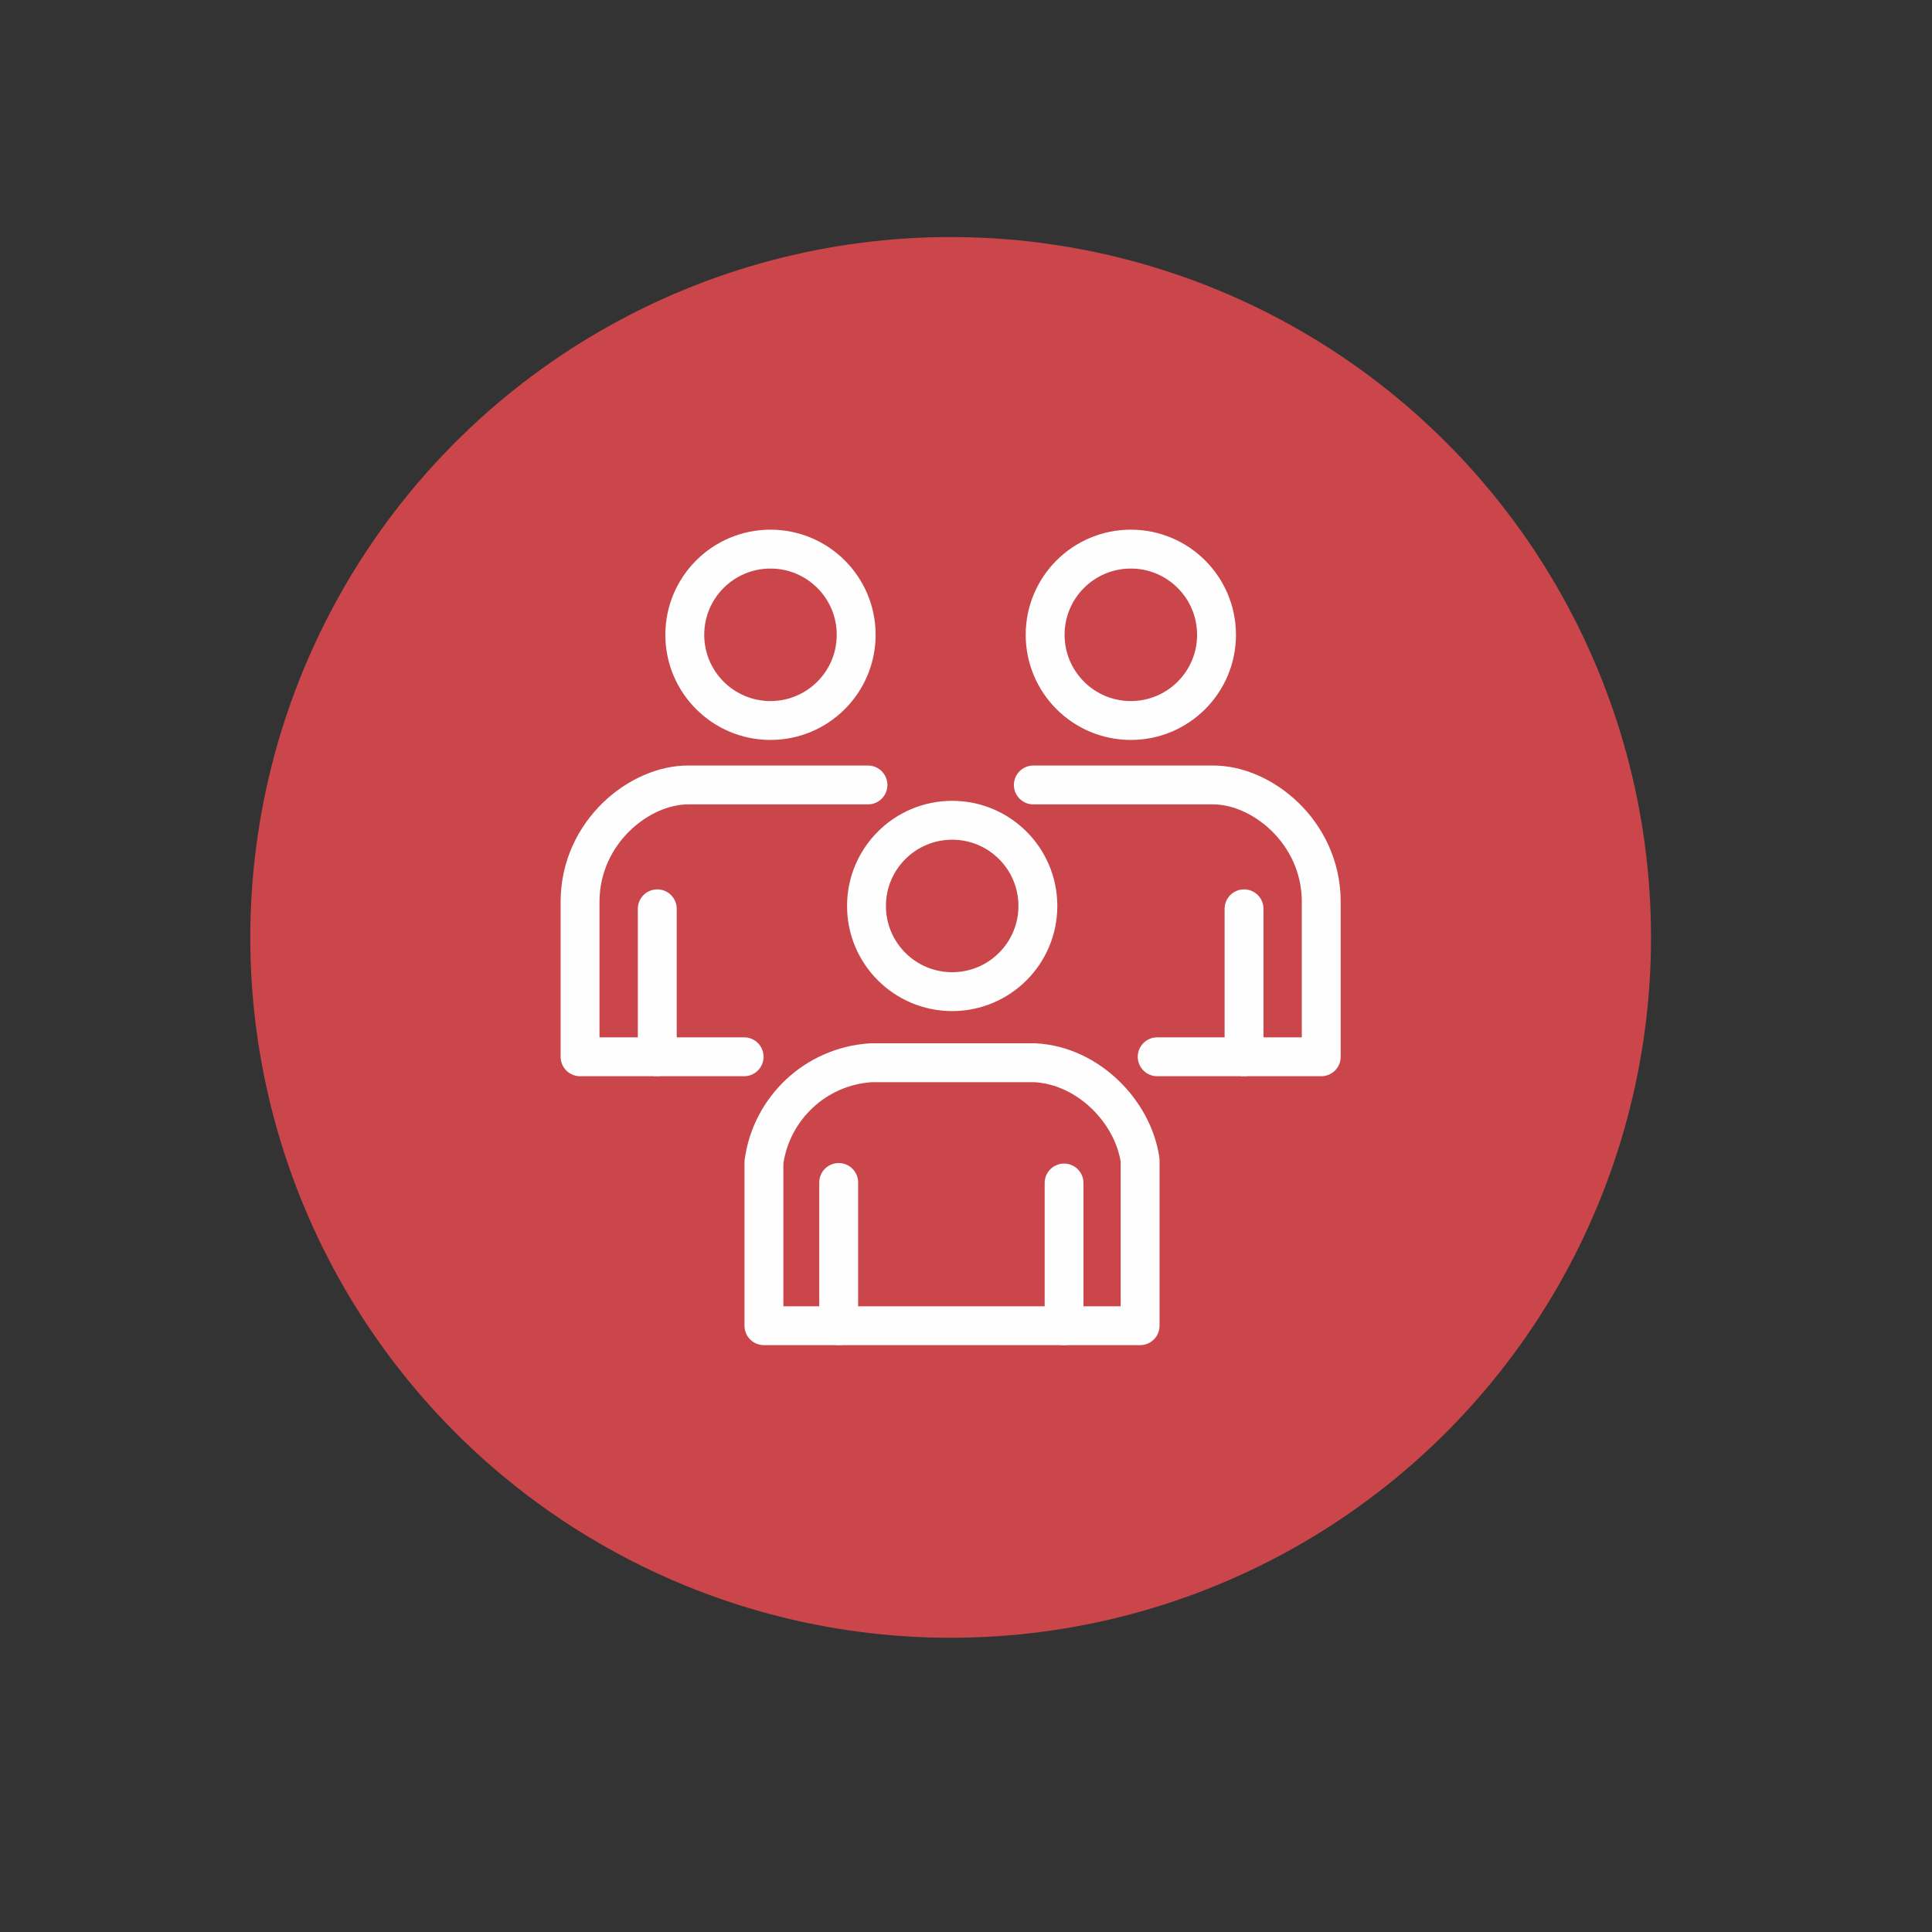 <?xml version="1.0" encoding="UTF-8"?>
<!DOCTYPE svg PUBLIC "-//W3C//DTD SVG 1.1//EN" "http://www.w3.org/Graphics/SVG/1.1/DTD/svg11.dtd">
<!-- Creator: CorelDRAW 2021.5 -->
<svg xmlns="http://www.w3.org/2000/svg" xml:space="preserve" width="200mm" height="200mm" version="1.1" style="shape-rendering:geometricPrecision; text-rendering:geometricPrecision; image-rendering:optimizeQuality; fill-rule:evenodd; clip-rule:evenodd"
viewBox="0 0 20000 20000"
 xmlns:xlink="http://www.w3.org/1999/xlink"
 xmlns:xodm="http://www.corel.com/coreldraw/odm/2003">
 <rect x="0" y="0" width="20000" height="20000" fill="#333333" stroke="none"/>
 <defs>
  <style type="text/css">
   <![CDATA[
    .str12 {stroke:#FEFEFE;stroke-width:402.49;stroke-linecap:round;stroke-linejoin:round;stroke-miterlimit:22.926}
    .str13 {stroke:#FEFEFE;stroke-width:402.49;stroke-linecap:round;stroke-linejoin:round;stroke-miterlimit:22.926}
    .str9 {stroke:#FEFEFE;stroke-width:402.49;stroke-linecap:round;stroke-linejoin:round;stroke-miterlimit:22.926}
    .str10 {stroke:#FEFEFE;stroke-width:402.49;stroke-linecap:round;stroke-linejoin:round;stroke-miterlimit:22.926}
    .str3 {stroke:#D6791C;stroke-width:402.49;stroke-linecap:round;stroke-linejoin:round;stroke-miterlimit:22.926}
    .str0 {stroke:#D6791C;stroke-width:402.49;stroke-linecap:round;stroke-linejoin:round;stroke-miterlimit:22.926}
    .str1 {stroke:#D6791C;stroke-width:402.49;stroke-linecap:round;stroke-linejoin:round;stroke-miterlimit:22.926}
    .str4 {stroke:#D6791C;stroke-width:402.49;stroke-linecap:round;stroke-linejoin:round;stroke-miterlimit:22.926}
    .str16 {stroke:#FEFEFE;stroke-width:402.49;stroke-linecap:round;stroke-linejoin:round;stroke-miterlimit:22.926}
    .str15 {stroke:#FEFEFE;stroke-width:402.49;stroke-linecap:round;stroke-linejoin:round;stroke-miterlimit:22.926}
    .str6 {stroke:#D6791C;stroke-width:402.49;stroke-linecap:round;stroke-linejoin:round;stroke-miterlimit:22.926}
    .str7 {stroke:#D6791C;stroke-width:402.49;stroke-linecap:round;stroke-linejoin:round;stroke-miterlimit:22.926}
    .str14 {stroke:#FEFEFE;stroke-width:402.49;stroke-linecap:round;stroke-linejoin:round;stroke-miterlimit:22.926}
    .str11 {stroke:#FEFEFE;stroke-width:402.49;stroke-linecap:round;stroke-linejoin:round;stroke-miterlimit:22.926}
    .str2 {stroke:#D6791C;stroke-width:402.49;stroke-linecap:round;stroke-linejoin:round;stroke-miterlimit:22.926}
    .str5 {stroke:#D6791C;stroke-width:402.49;stroke-linecap:round;stroke-linejoin:round;stroke-miterlimit:22.926}
    .str17 {stroke:#FEFEFE;stroke-width:402.49;stroke-linecap:round;stroke-linejoin:round;stroke-miterlimit:22.926}
    .str8 {stroke:#D6791C;stroke-width:402.49;stroke-linecap:round;stroke-linejoin:round;stroke-miterlimit:22.926}
    .fil1 {fill:none}
    .fil0 {fill:#FEFEFE}
    .fil3 {fill:#CA464B}
    .fil4 {fill:#FEFEFE;fill-rule:nonzero}
    .fil2 {fill:#D6791C;fill-rule:nonzero}
   ]]>
  </style>
 </defs>
 <g id="Слой_x0020_1">
  <circle class="fil0" cx="45898.13" cy="-14666.16" r="7250.17"/>
  <g id="_2111155176304">
   <path class="fil1 str0" d="M47859.27 -10646.44c0,-571.66 0,-1143.32 0,-1714.97 -73.71,-501.1 -535.98,-977.74 -1088.37,-1007.34 -663.23,0 -1034.39,0 -1697.62,0 -573.91,36.78 -1031.88,472.17 -1108.11,1029.24 0,602.48 0,1090.59 0,1693.07 1298.03,0 2596.07,0 3894.1,0z"/>
   <line class="fil1 str1" x1="44739.04" y1="-12129.27" x2="44739.04" y2= "-10646.44" />
   <g>
    <path class="fil2" d="M46871.25 -12123.91c0,-111.14 89.97,-201.24 200.95,-201.24 110.98,0 200.95,90.1 200.95,201.24l-401.9 0zm0 1477.47l0 -1477.47 401.9 0 0 1477.47 -401.9 0zm401.9 0c0,111.14 -89.97,201.24 -200.95,201.24 -110.98,0 -200.95,-90.1 -200.95,-201.24l401.9 0z"/>
   </g>
   <circle class="fil1 str2" cx="45913.96" cy="-14991.83" r="887.1"/>
   <g>
    <path class="fil1 str3" d="M43760.06 -13430.52c-566.1,0 -1132.2,0 -1698.31,0 0,-599.41 0,-1016.6 0,-1616 6.83,-713.28 619.3,-1204.19 1127.43,-1197.87 657.68,0 1195.26,0 1852.94,0"/>
    <line class="fil1 str4" x1="42860.96" y1="-14962.33" x2="42860.96" y2= "-13430.52" />
    <circle class="fil1 str5" cx="44032.96" cy="-17798.78" r="887.1"/>
   </g>
   <g>
    <path class="fil1 str6" d="M48036.19 -13430.52c566.1,0 1132.21,0 1698.31,0 0,-599.41 0,-1016.6 0,-1616 -6.82,-713.28 -619.29,-1204.19 -1127.43,-1197.87 -657.68,0 -1195.26,0 -1852.94,0"/>
    <line class="fil1 str7" x1="48935.3" y1="-14962.33" x2="48935.3" y2= "-13430.52" />
    <circle class="fil1 str8" cx="47763.3" cy="-17798.78" r="887.1"/>
   </g>
  </g>
  <circle class="fil3" cx="9841.16" cy="9704.1" r="7250.17"/>
  <g id="_2111155178368">
   <path class="fil1 str9" d="M11802.3 13723.82c0,-571.66 0,-1143.32 0,-1714.97 -73.71,-501.1 -535.98,-977.74 -1088.37,-1007.34 -663.23,0 -1034.39,0 -1697.62,0 -573.91,36.78 -1031.88,472.17 -1108.11,1029.24 0,602.48 0,1090.59 0,1693.07 1298.03,0 2596.07,0 3894.1,0z"/>
   <line class="fil1 str10" x1="8682.07" y1="12240.99" x2="8682.07" y2= "13723.82" />
   <g>
    <path class="fil4" d="M10814.28 12246.35c0,-111.14 89.97,-201.24 200.95,-201.24 110.98,0 200.95,90.1 200.95,201.24l-401.9 0zm0 1477.47l0 -1477.47 401.9 0 0 1477.47 -401.9 0zm401.9 0c0,111.14 -89.97,201.24 -200.95,201.24 -110.98,0 -200.95,-90.1 -200.95,-201.24l401.9 0z"/>
   </g>
   <circle class="fil1 str11" cx="9856.99" cy="9378.43" r="887.1"/>
   <g>
    <path class="fil1 str12" d="M7703.09 10939.74c-566.1,0 -1132.2,0 -1698.31,0 0,-599.41 0,-1016.6 0,-1616 6.83,-713.28 619.3,-1204.19 1127.43,-1197.87 657.68,0 1195.26,0 1852.94,0"/>
    <line class="fil1 str13" x1="6803.99" y1="9407.93" x2="6803.99" y2= "10939.74" />
    <circle class="fil1 str14" cx="7975.99" cy="6571.48" r="887.1"/>
   </g>
   <g>
    <path class="fil1 str15" d="M11979.22 10939.74c566.1,0 1132.21,0 1698.31,0 0,-599.41 0,-1016.6 0,-1616 -6.82,-713.28 -619.29,-1204.19 -1127.43,-1197.87 -657.68,0 -1195.26,0 -1852.94,0"/>
    <line class="fil1 str16" x1="12878.33" y1="9407.93" x2="12878.33" y2= "10939.74" />
    <circle class="fil1 str17" cx="11706.33" cy="6571.48" r="887.1"/>
   </g>
  </g>
 </g>
</svg>
